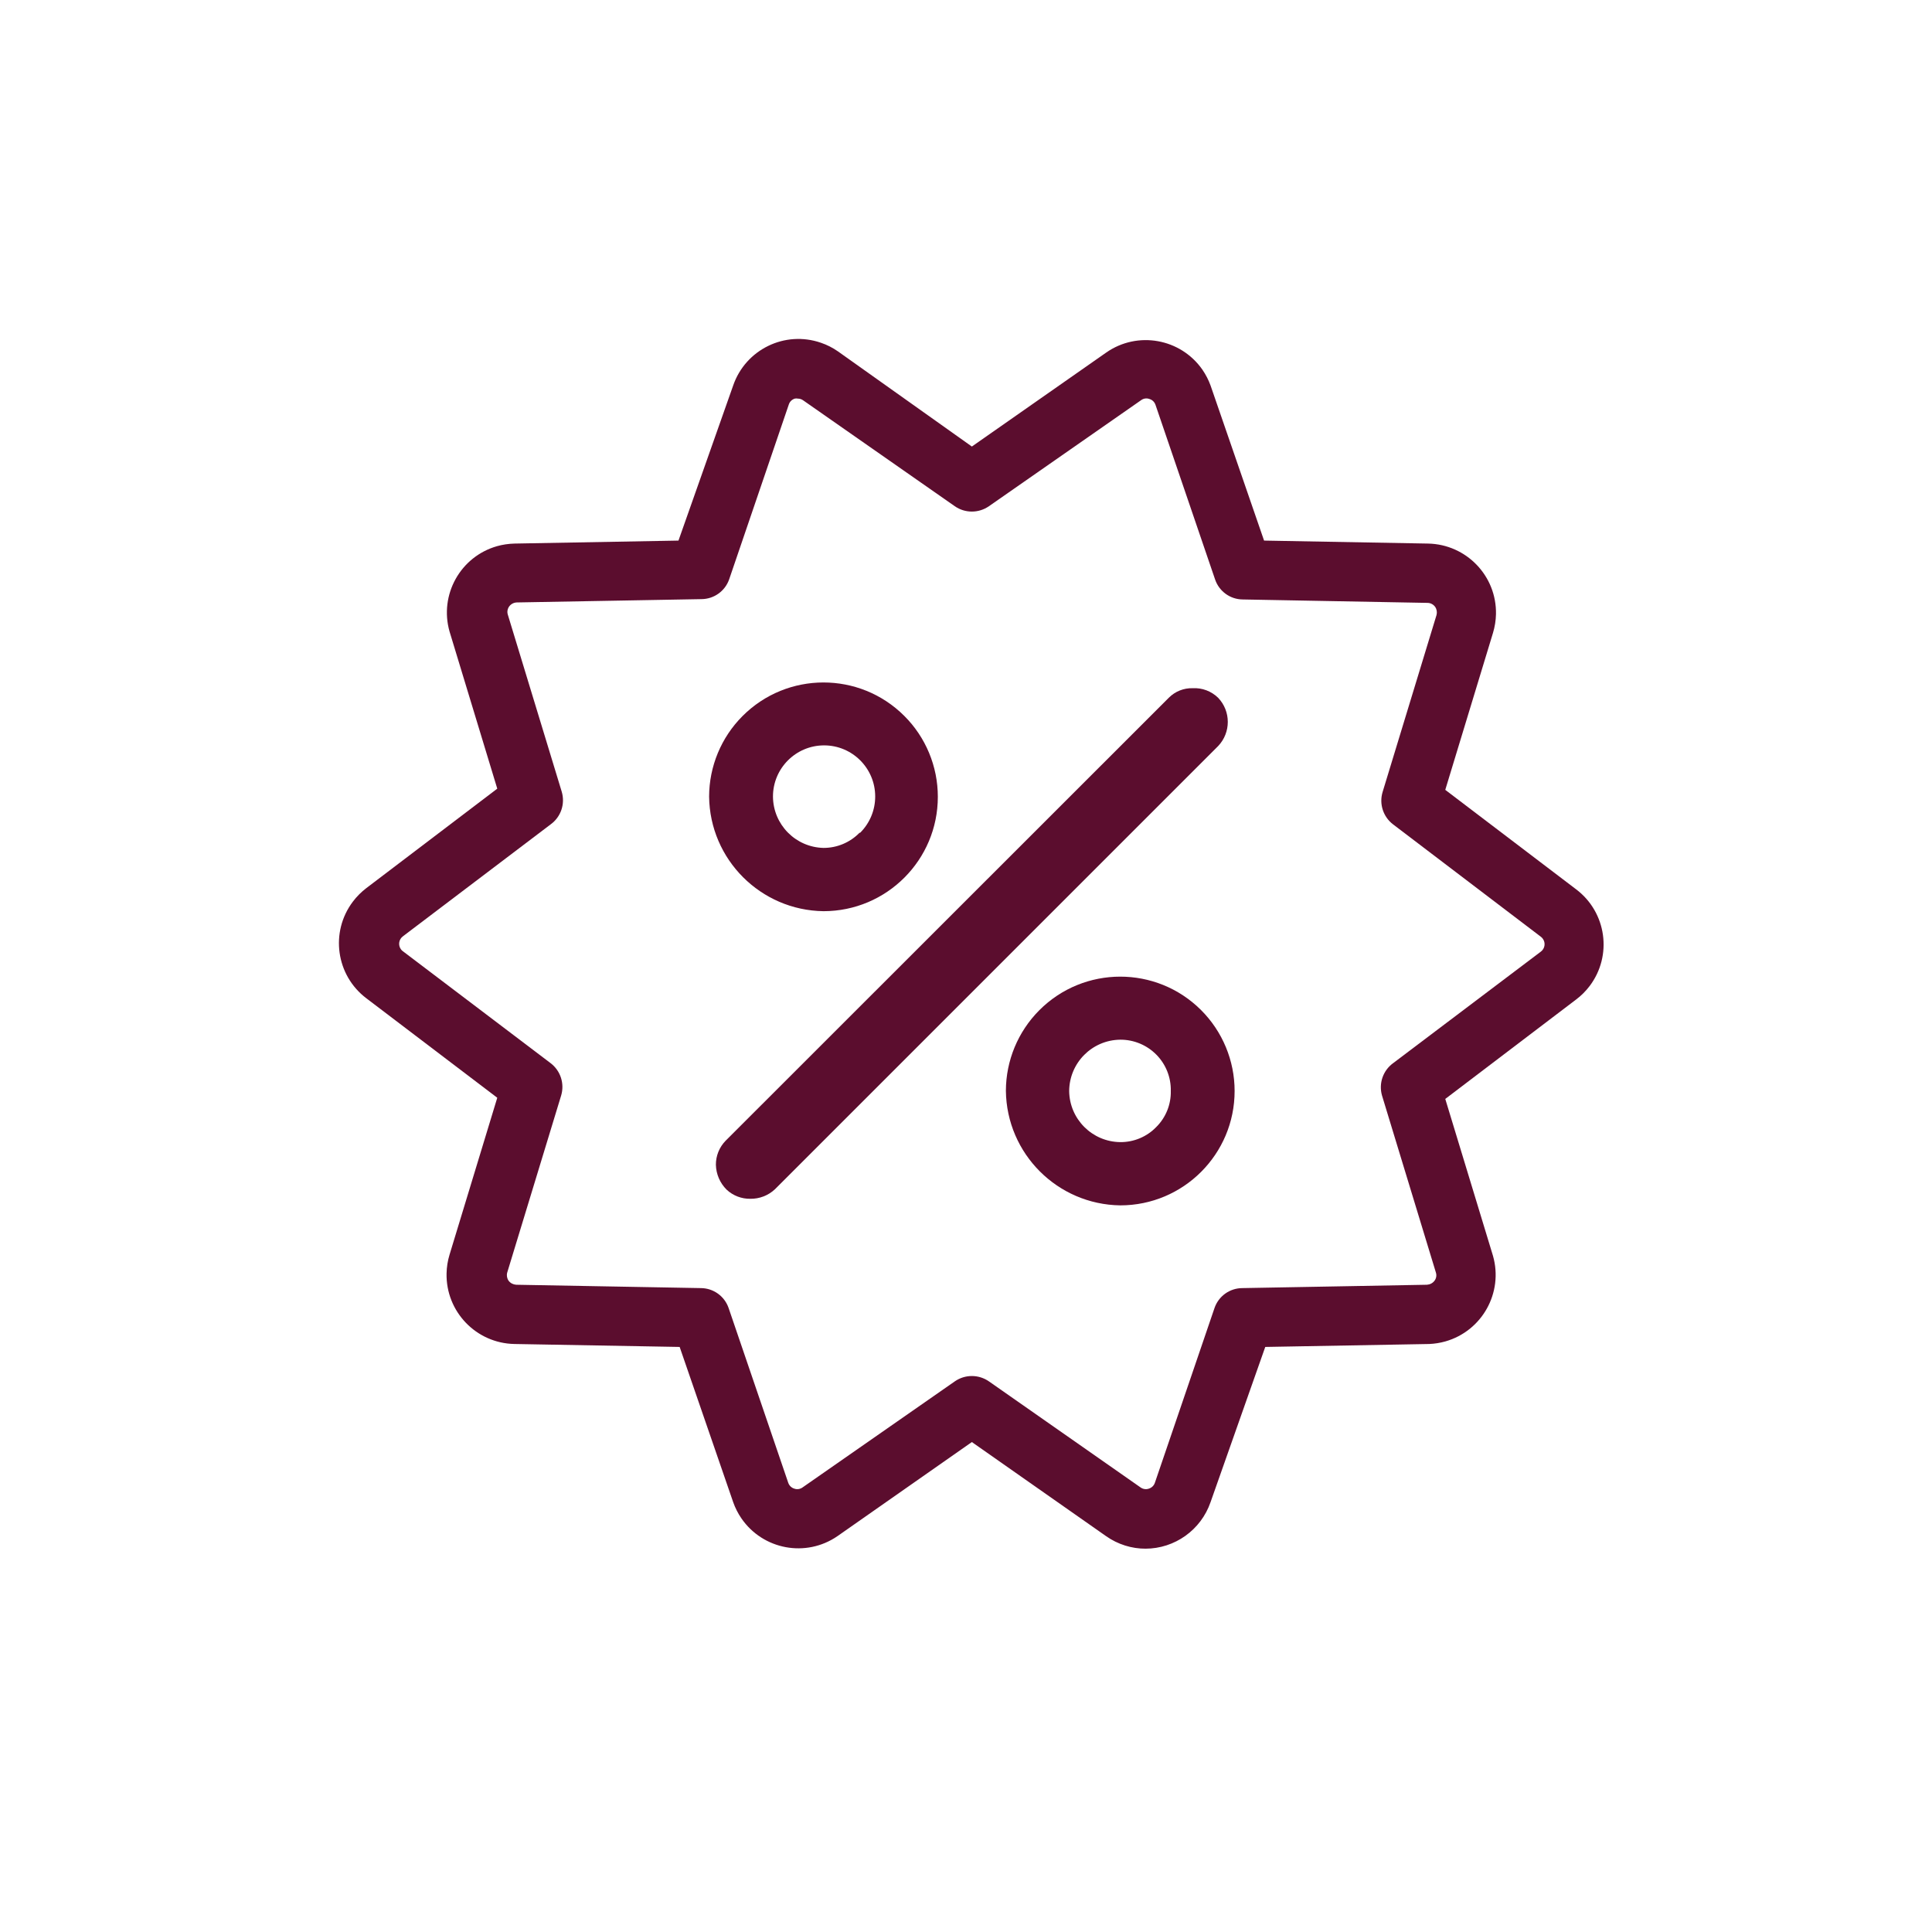 <?xml version="1.0" encoding="UTF-8"?>
<svg width="57px" height="57px" viewBox="0 0 57 57" version="1.1" xmlns="http://www.w3.org/2000/svg" xmlns:xlink="http://www.w3.org/1999/xlink">
    <title>Group 57</title>
    <g id="Symbols" stroke="none" stroke-width="1" fill="none" fill-rule="evenodd">
        <g id="Group-57">
            <g id="Group-9-Copy" transform="translate(10, 10)" fill="#5B0D2E">
                <path d="M24.114,23.25 C23.836,23.538 23.452,23.699 23.052,23.696 C22.223,23.687 21.553,23.017 21.544,22.188 C21.55,21.356 22.22,20.683 23.052,20.674 C23.453,20.672 23.839,20.833 24.12,21.12 C24.399,21.404 24.551,21.789 24.542,22.188 C24.551,22.585 24.396,22.97 24.114,23.25 M25.434,19.799 C24.114,18.483 21.978,18.486 20.662,19.806 C20.033,20.437 19.679,21.291 19.677,22.182 C19.699,24.037 21.197,25.537 23.052,25.562 C24.915,25.562 26.426,24.05 26.425,22.187 C26.425,21.291 26.068,20.432 25.434,19.799" id="Fill-1"></path>
                <path d="M15.358,14.57 C15.078,14.856 14.695,15.017 14.296,15.016 C13.471,14.997 12.811,14.327 12.805,13.502 C12.804,12.669 13.478,11.993 14.311,11.991 C15.144,11.99 15.82,12.664 15.821,13.497 C15.822,13.9 15.662,14.286 15.376,14.57 L15.358,14.57 Z M16.678,11.12 C15.359,9.804 13.222,9.807 11.906,11.127 C11.277,11.757 10.923,12.612 10.921,13.502 C10.943,15.358 12.441,16.857 14.296,16.883 C16.159,16.882 17.67,15.371 17.669,13.507 C17.669,12.611 17.313,11.752 16.678,11.12 L16.678,11.12 Z" id="Fill-3"></path>
                <path d="M25.938,10.586 L25.938,10.586 C25.738,10.391 25.466,10.289 25.187,10.304 C24.926,10.297 24.674,10.397 24.489,10.58 L11.408,23.655 C11.223,23.845 11.119,24.1 11.121,24.365 C11.128,24.641 11.241,24.904 11.438,25.099 C11.626,25.275 11.877,25.372 12.136,25.368 C12.405,25.372 12.667,25.271 12.863,25.087 L25.938,12.012 C26.319,11.613 26.319,10.985 25.938,10.586" id="Fill-5"></path>
                <path d="M13.538,1.76 C13.509,1.754 13.479,1.754 13.45,1.76 C13.368,1.784 13.302,1.847 13.274,1.929 L11.514,7.088 C11.394,7.438 11.067,7.673 10.698,7.676 L5.246,7.774 C5.158,7.777 5.075,7.821 5.023,7.891 C4.972,7.962 4.956,8.05 4.982,8.133 L6.572,13.355 C6.681,13.716 6.549,14.104 6.244,14.323 L1.89,17.622 C1.766,17.712 1.739,17.884 1.829,18.008 C1.846,18.03 1.866,18.052 1.89,18.067 L6.244,21.366 C6.537,21.588 6.662,21.97 6.555,22.323 L4.964,27.546 C4.942,27.628 4.957,27.715 5.005,27.785 C5.059,27.857 5.141,27.898 5.228,27.904 L10.68,28.003 C11.049,28.006 11.376,28.241 11.496,28.59 L13.256,33.748 C13.285,33.83 13.35,33.894 13.433,33.919 C13.516,33.949 13.608,33.935 13.679,33.883 L18.168,30.756 C18.471,30.544 18.874,30.544 19.178,30.756 L23.649,33.883 C23.721,33.935 23.813,33.949 23.896,33.919 C23.978,33.894 24.044,33.83 24.072,33.748 L25.832,28.59 C25.952,28.241 26.279,28.006 26.648,28.003 L32.1,27.904 C32.188,27.898 32.269,27.857 32.323,27.785 C32.374,27.718 32.39,27.628 32.364,27.546 L30.774,22.323 C30.671,21.966 30.802,21.584 31.102,21.366 L35.456,18.079 C35.58,17.989 35.607,17.817 35.517,17.695 C35.5,17.672 35.48,17.651 35.456,17.634 L31.102,14.323 C30.809,14.101 30.684,13.72 30.791,13.367 L32.382,8.145 C32.404,8.062 32.389,7.974 32.341,7.904 C32.289,7.832 32.206,7.788 32.118,7.787 L26.666,7.686 C26.297,7.684 25.97,7.449 25.85,7.099 L24.09,1.942 C24.061,1.859 23.996,1.796 23.913,1.772 C23.83,1.74 23.738,1.754 23.667,1.806 L19.178,4.934 C18.874,5.146 18.471,5.146 18.168,4.934 L13.697,1.812 C13.651,1.778 13.595,1.76 13.538,1.76 L13.538,1.76 Z M23.808,35.691 C23.388,35.694 22.977,35.563 22.634,35.322 L18.673,32.545 L14.706,35.322 C13.779,35.959 12.512,35.724 11.874,34.797 C11.772,34.648 11.69,34.487 11.631,34.318 L10.052,29.739 L5.176,29.652 C4.048,29.63 3.152,28.697 3.175,27.57 C3.179,27.383 3.208,27.197 3.263,27.017 L4.671,22.387 L0.809,19.453 C-0.088,18.776 -0.267,17.498 0.411,16.601 C0.524,16.45 0.659,16.316 0.809,16.201 L4.671,13.268 L3.263,8.632 C2.955,7.551 3.581,6.423 4.663,6.114 C4.83,6.067 5.002,6.042 5.176,6.037 L10.017,5.949 L11.631,1.373 C11.998,0.309 13.157,-0.256 14.221,0.113 C14.399,0.173 14.569,0.26 14.724,0.368 L18.673,3.174 L22.64,0.399 C23.563,-0.243 24.832,-0.015 25.475,0.907 C25.574,1.052 25.655,1.208 25.715,1.373 L27.294,5.949 L32.135,6.037 C33.263,6.061 34.159,6.992 34.136,8.12 C34.132,8.307 34.102,8.493 34.048,8.672 L32.64,13.303 L36.501,16.238 C37.399,16.915 37.578,18.192 36.9,19.09 C36.787,19.239 36.652,19.375 36.501,19.488 L32.64,22.422 L34.048,27.052 C34.357,28.137 33.728,29.267 32.643,29.576 C32.489,29.619 32.33,29.645 32.17,29.652 L27.329,29.739 L25.715,34.318 C25.432,35.139 24.659,35.691 23.79,35.691 L23.808,35.691 Z" id="Fill-7"></path>
            </g>
            <rect id="Rectangle-Copy" x="0" y="0" width="57" height="57"></rect>
        </g>
    </g>
</svg>